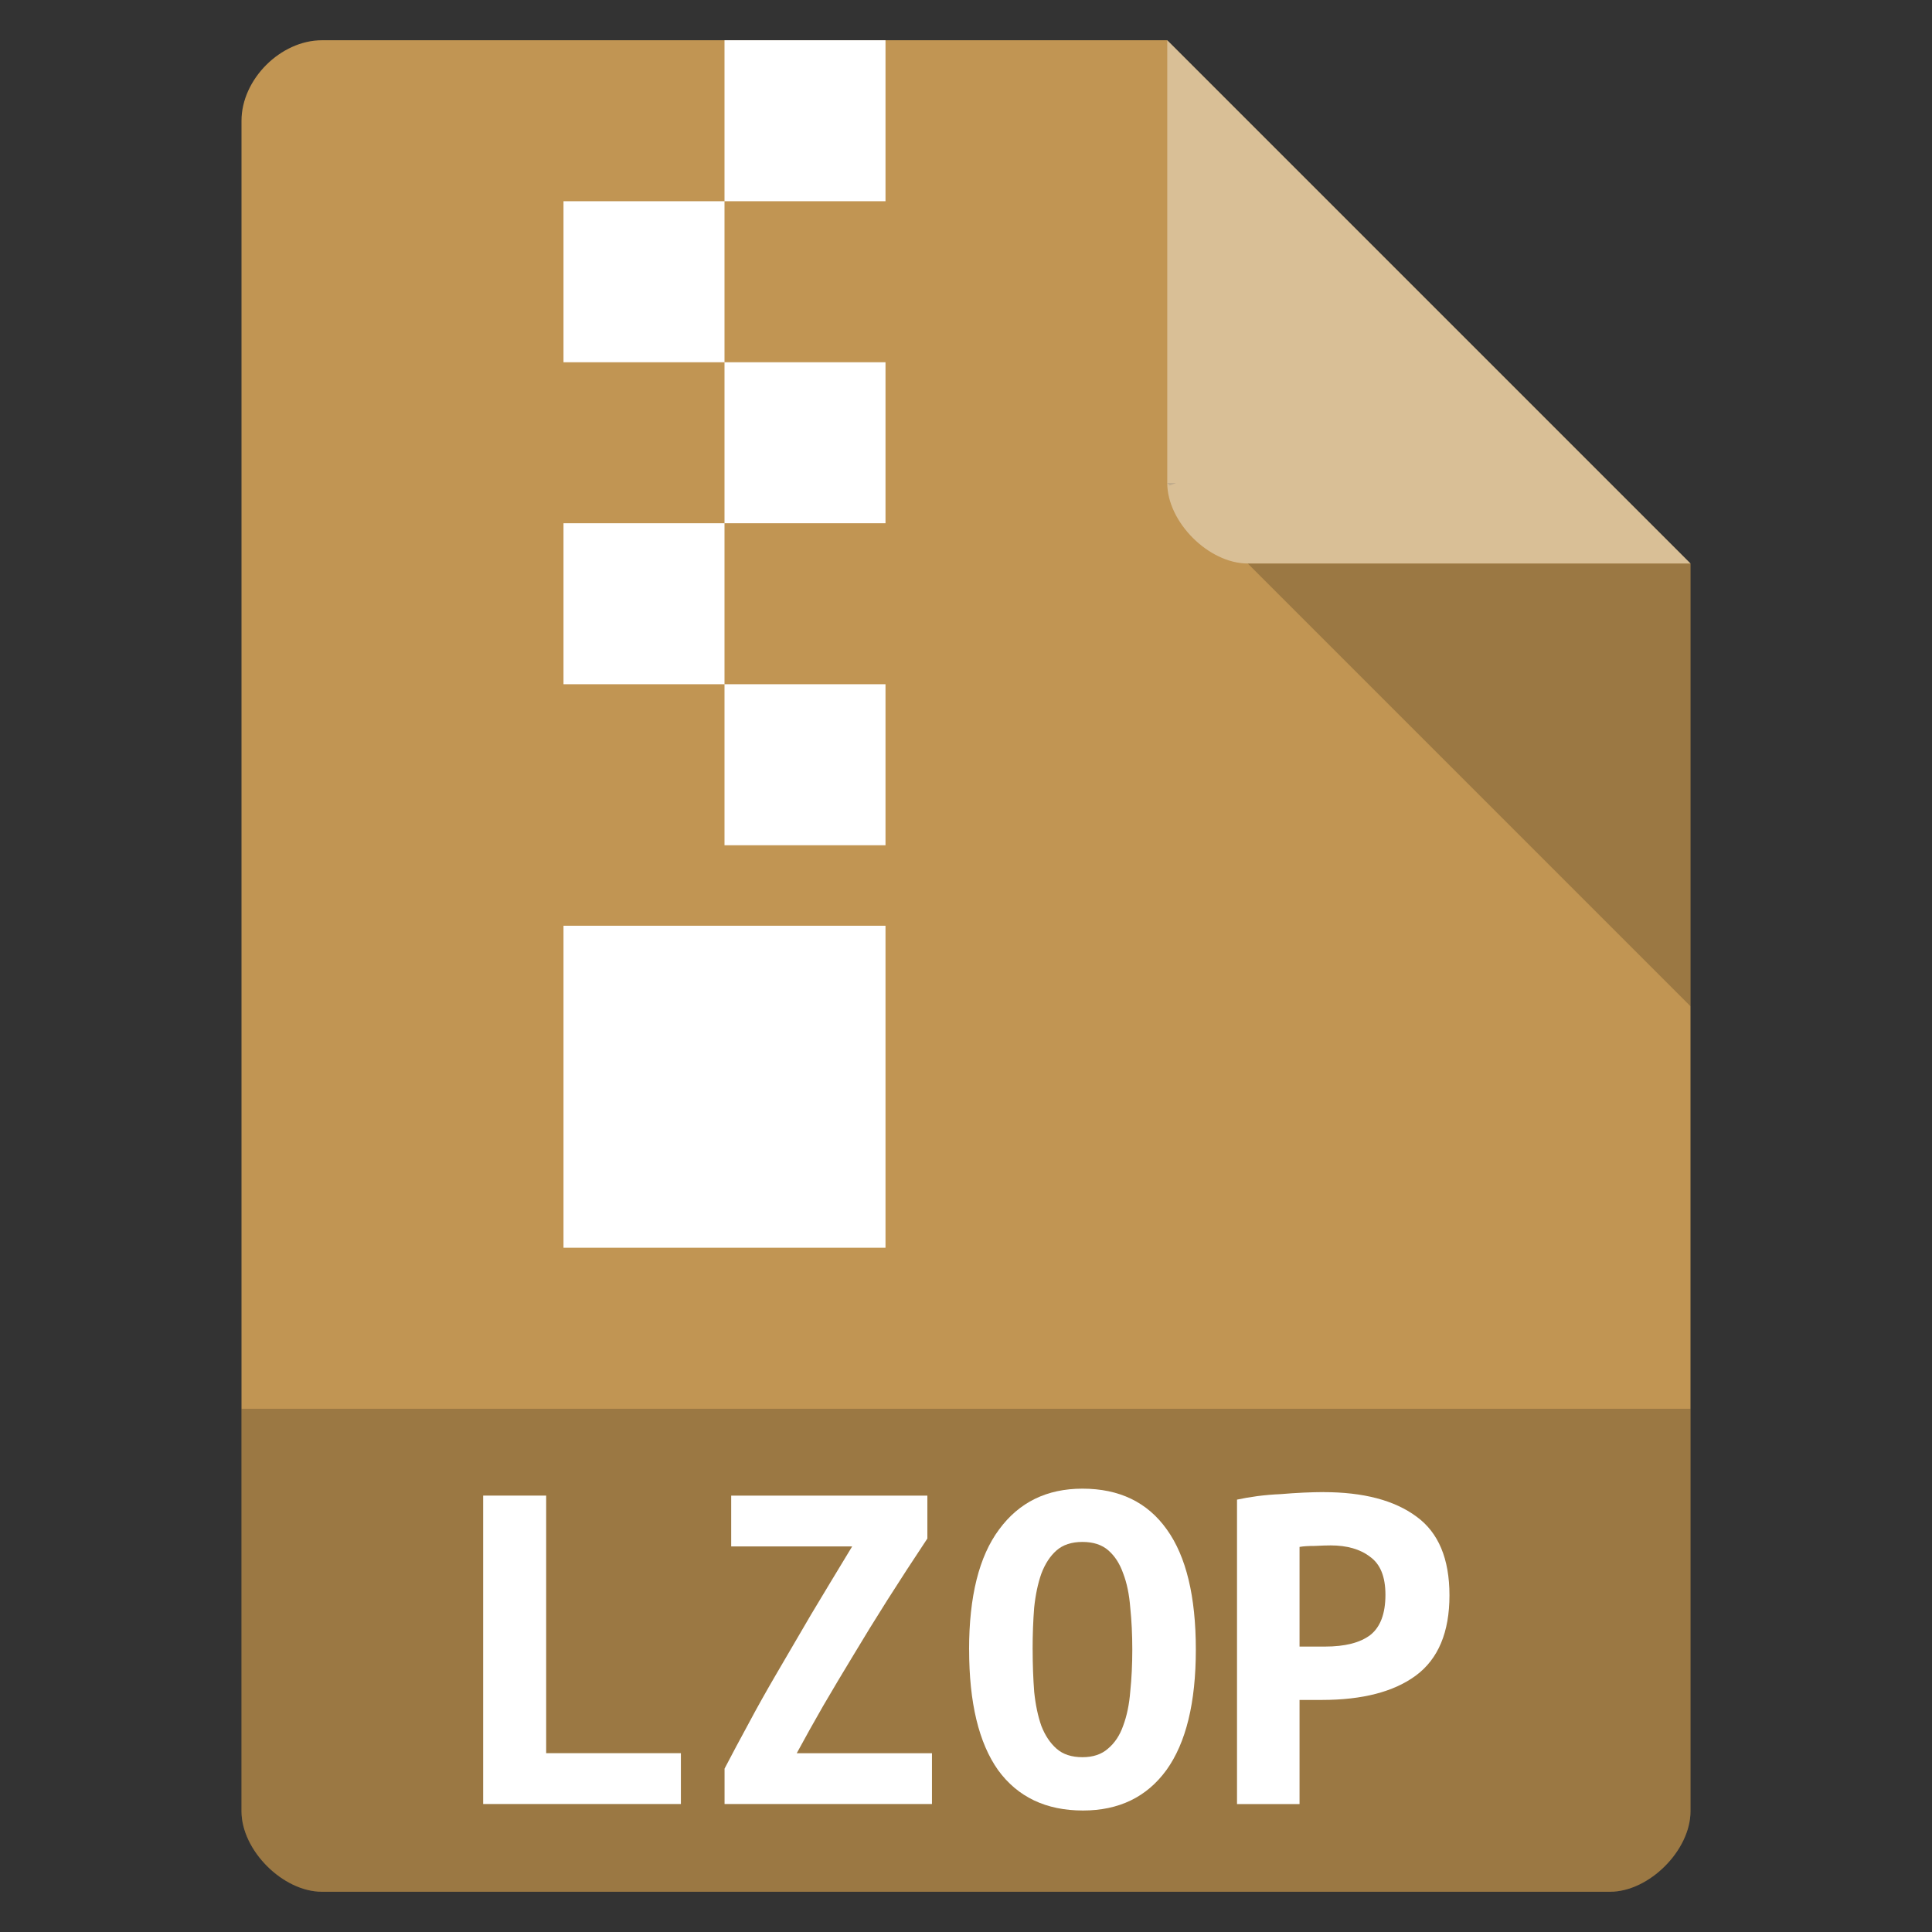 <svg width="48" xmlns="http://www.w3.org/2000/svg" viewBox="0 0 48 48" height="48">
<rect x="0" y="0" width="48" height="48" fill="#333333" stroke="none"/>
<path style="fill:#c19553" d="M 8,1 C 6.971,1 6,1.971 6,3 l 0,42 c 0,0.971 1.029,2 2,2 l 32,0 c 0.971,0 2,-1.029 2,-2 L 42,14 29,1 z"/>
<path style="fill-opacity:.196" d="M 29,12 29.062,12.062 29.219,12 29,12 z m 2,2 11,11 0,-11 -11,0 z"/>
<path style="fill:#fff;fill-opacity:.392" d="m 29,1 13,13 -11,0 c -0.971,0 -2,-1.029 -2,-2 L 29,1 z"/>
<path style="fill-opacity:.196" d="m 6,35 0,10 c 0,0.971 1.029,2 2,2 l 32,0 c 0.971,0 2,-1.029 2,-2 l 0,-10 z"/>
<g style="fill:#fff">
<g>
<path d="m 18,1 0,4 4,0 0,-4 -4,0 z m 0,4 -4,0 0,4 4,0 0,-4 z m 0,4 0,4 4,0 0,-4 -4,0 z m 0,4 -4,0 0,4 4,0 0,-4 z m 0,4 0,4 4,0 0,-4 -4,0 z m -4,6 0,8 8,0 0,-8 -4,0 -4,0 z"/>
</g>
<g style="word-spacing:0;line-height:125%;letter-spacing:0" transform="scale(1.01 .99)">
<path d="m 16.749,45.273 -4.864,0 0,-7.74 1.55,0 0,6.464 3.314,0 0,1.275"/>
<path d="m 22.813,38.609 c -0.358,0.55 -0.688,1.067 -0.988,1.55 -0.3,0.483 -0.579,0.946 -0.838,1.388 -0.258,0.433 -0.504,0.854 -0.738,1.263 -0.225,0.4 -0.442,0.796 -0.65,1.188 l 3.326,0 0,1.275 -5.102,0 0,-0.888 c 0.183,-0.358 0.379,-0.734 0.588,-1.125 0.208,-0.4 0.442,-0.825 0.7,-1.275 0.258,-0.45 0.538,-0.938 0.838,-1.463 0.308,-0.525 0.646,-1.096 1.013,-1.713 l -2.976,0 0,-1.275 4.826,0 0,1.075"/>
<path d="m 25.402,41.397 c -2e-6,0.375 0.013,0.729 0.038,1.063 0.033,0.325 0.092,0.609 0.175,0.85 0.092,0.242 0.217,0.433 0.375,0.575 0.158,0.142 0.371,0.213 0.638,0.213 0.258,10e-7 0.467,-0.071 0.625,-0.213 0.167,-0.142 0.292,-0.333 0.375,-0.575 0.092,-0.25 0.15,-0.538 0.175,-0.863 0.033,-0.325 0.05,-0.675 0.05,-1.05 -4e-6,-0.375 -0.017,-0.725 -0.05,-1.05 -0.025,-0.333 -0.083,-0.621 -0.175,-0.863 -0.083,-0.242 -0.204,-0.433 -0.363,-0.575 -0.158,-0.142 -0.371,-0.213 -0.638,-0.213 -0.267,6e-6 -0.479,0.071 -0.638,0.213 -0.158,0.142 -0.283,0.338 -0.375,0.588 -0.083,0.242 -0.142,0.525 -0.175,0.85 -0.025,0.325 -0.038,0.675 -0.038,1.05 m -1.563,0 c 0,-1.334 0.246,-2.338 0.738,-3.013 0.492,-0.684 1.175,-1.025 2.051,-1.025 0.909,8e-6 1.6,0.342 2.076,1.025 0.475,0.675 0.713,1.68 0.713,3.013 -6e-6,1.334 -0.242,2.342 -0.725,3.026 -0.483,0.675 -1.167,1.013 -2.051,1.013 -0.909,-10e-7 -1.605,-0.338 -2.088,-1.013 -0.475,-0.684 -0.713,-1.692 -0.713,-3.026"/>
<path d="m 32.554,37.446 c 0.984,8e-6 1.746,0.204 2.288,0.613 0.542,0.4 0.813,1.059 0.813,1.976 -6e-6,0.925 -0.275,1.596 -0.825,2.013 -0.542,0.408 -1.313,0.613 -2.313,0.613 l -0.55,0 0,2.613 -1.538,0 0,-7.64 c 0.15,-0.033 0.317,-0.063 0.5,-0.088 0.192,-0.025 0.383,-0.042 0.575,-0.05 0.192,-0.017 0.379,-0.029 0.563,-0.038 0.183,-0.008 0.346,-0.013 0.488,-0.013 m 0.175,1.338 c -0.092,7e-6 -0.221,0.004 -0.388,0.013 -0.158,7e-6 -0.283,0.008 -0.375,0.025 l 0,2.501 0.625,0 c 0.492,4e-6 0.863,-0.096 1.113,-0.288 0.25,-0.2 0.375,-0.538 0.375,-1.013 -5e-6,-0.45 -0.125,-0.767 -0.375,-0.95 -0.242,-0.192 -0.567,-0.288 -0.975,-0.288"/>
</g>
</g>
</svg>
